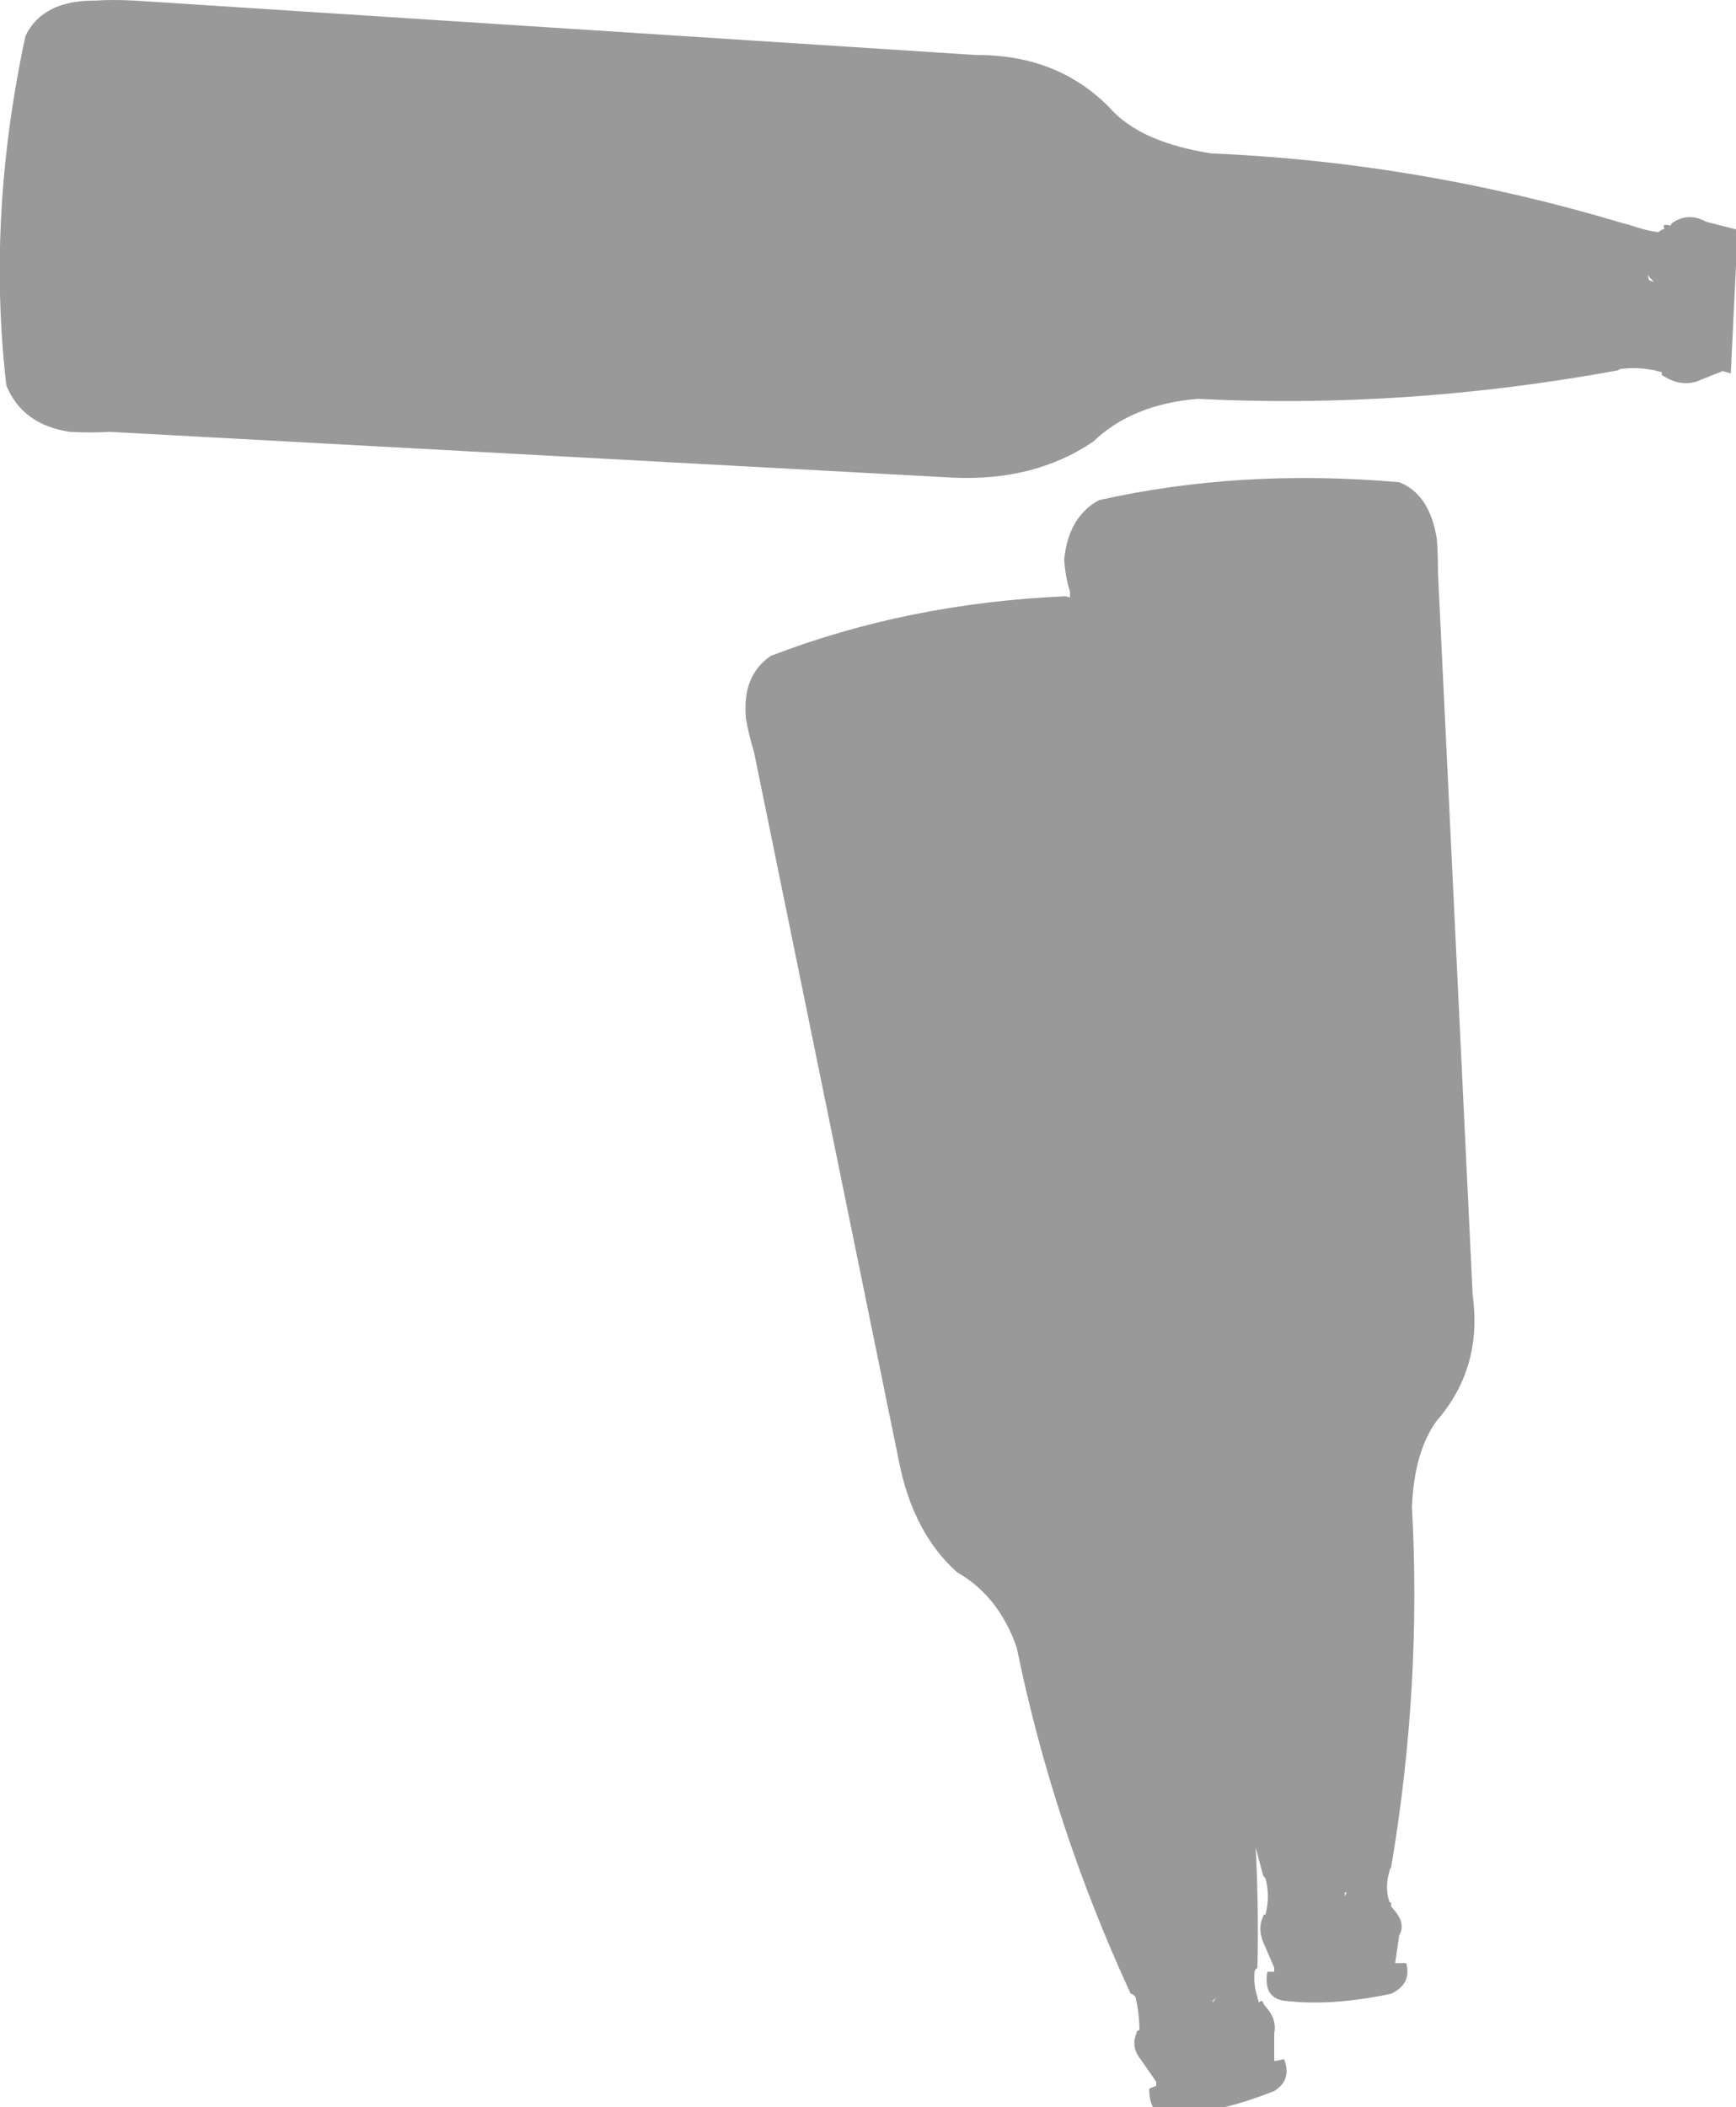 
<svg xmlns="http://www.w3.org/2000/svg" version="1.1" xmlns:xlink="http://www.w3.org/1999/xlink" preserveAspectRatio="none" x="0px" y="0px" width="150px" height="182px" viewBox="0 0 150 182">
<defs>
<g id="Layer0_0_FILL">
<path fill="#999999" stroke="none" d="
M 124.25 49.45
Q 124.25 47.75 124.15 46.55 123.55 42.7 120.9 41.65 107.2 40.45 94.95 43.2 92.3 44.65 91.95 48.35 92.05 49.8 92.45 51.1
L 92.45 51.6
Q 92.269 51.545 92.05 51.5 78.4 52.1 66.6 56.65 64.1 58.35 64.45 62.05 64.7 63.5 65.15 64.95
L 77.65 126.1
Q 78.85 132.35 82.7 135.8 86.3 137.85 87.85 142.3 91 157.7 97.7 172.2 97.85 172.2 98.1 172.45 98.443 173.87 98.45 175.2
L 98.45 175.35
Q 98.2 175.35 98.2 175.6 97.7 176.8 98.55 177.85
L 99.9 179.8 99.9 180.15 99.3 180.4
Q 99.3 182.65 100.85 182.65 104.95 182.65 110.1 180.6 111.65 179.65 110.95 177.85
L 110.2 178 110.1 178 110.1 175.6
Q 110.35 174.4 109.35 173.3
L 109.15 173.05 109.15 172.95 109 172.8 108.75 172.95
Q 108.75 172.8 108.65 172.55
L 108.65 172.45
Q 108.3 171.5 108.4 170.3 108.4 170.15 108.65 169.95 108.765 164.731 108.5 159.55 108.811 160.792 109.15 162
L 109.35 162.25
Q 109.75 163.8 109.35 165.35 109.15 165.35 109.15 165.5 108.65 166.55 109.15 167.75
L 110.1 169.95 110.1 170.3 109.5 170.3
Q 109.15 172.55 110.95 172.8 115 173.3 120.2 172.2 122 171.35 121.5 169.55
L 120.55 169.55 120.9 167.15
Q 121.5 166.1 120.4 164.9
L 120.2 164.65 120.2 164.3 120.05 164.3
Q 120.05 164.15 119.95 163.95
L 119.95 163.9
Q 119.7 162.8 120.05 161.65 120.05 161.5 120.2 161.3 122.85 145.65 122 130.15 122.2 125.35 124.15 122.7 128.1 118.15 127.25 111.9
L 124.25 49.45
M 104.8 172.95
L 104.8 172.8 105.05 172.55 104.8 172.95
M 116.35 163.45
L 116.2 163.8 116.2 163.45 116.35 163.45
M 144.5 19.25
L 144.3 19.5 144.2 19.45
Q 143.9 19.4 143.75 19.45
L 143.8 19.8
Q 143.65 19.75 143.3 20.05 142.3 19.95 140.7 19.4
L 140.3 19.3
Q 122.65 14 104.65 13.25 98.95 12.35 96.3 9.75 91.7 4.7 84.3 4.75
L 11.6 0.05
Q 9.65 -0.05 8.3 0.05 3.7 0 2.2 3.1 -1.15 18.7 0.55 33.3 1.95 36.7 6.05 37.3 7.7 37.4 9.5 37.3
L 82.25 41.25
Q 89.35 41.6 94.45 38.15 97.85 34.9 103.5 34.45 121.4 35.35 139.75 32 140.1 31.8 140.25 31.85 141.5 31.7 142.7 31.95 142.75 31.95 142.85 31.95 143 32 143.2 32.05
L 143.6 32.15
Q 143.55 32.45 143.7 32.45 145.15 33.4 146.6 32.95
L 148.85 32.05 149.55 32.25 150.15 19.85 147.4 19.15
Q 145.9 18.3 144.5 19.25
M 142.5 24.2
L 142.35 23.75 142.9 24.35 142.5 24.2 Z"/>
</g>
</defs>

<g transform="matrix( 1, 0, 0, 1, 0,0) ">
<use xlink:href="#Layer0_0_FILL"/>
</g>
</svg>
